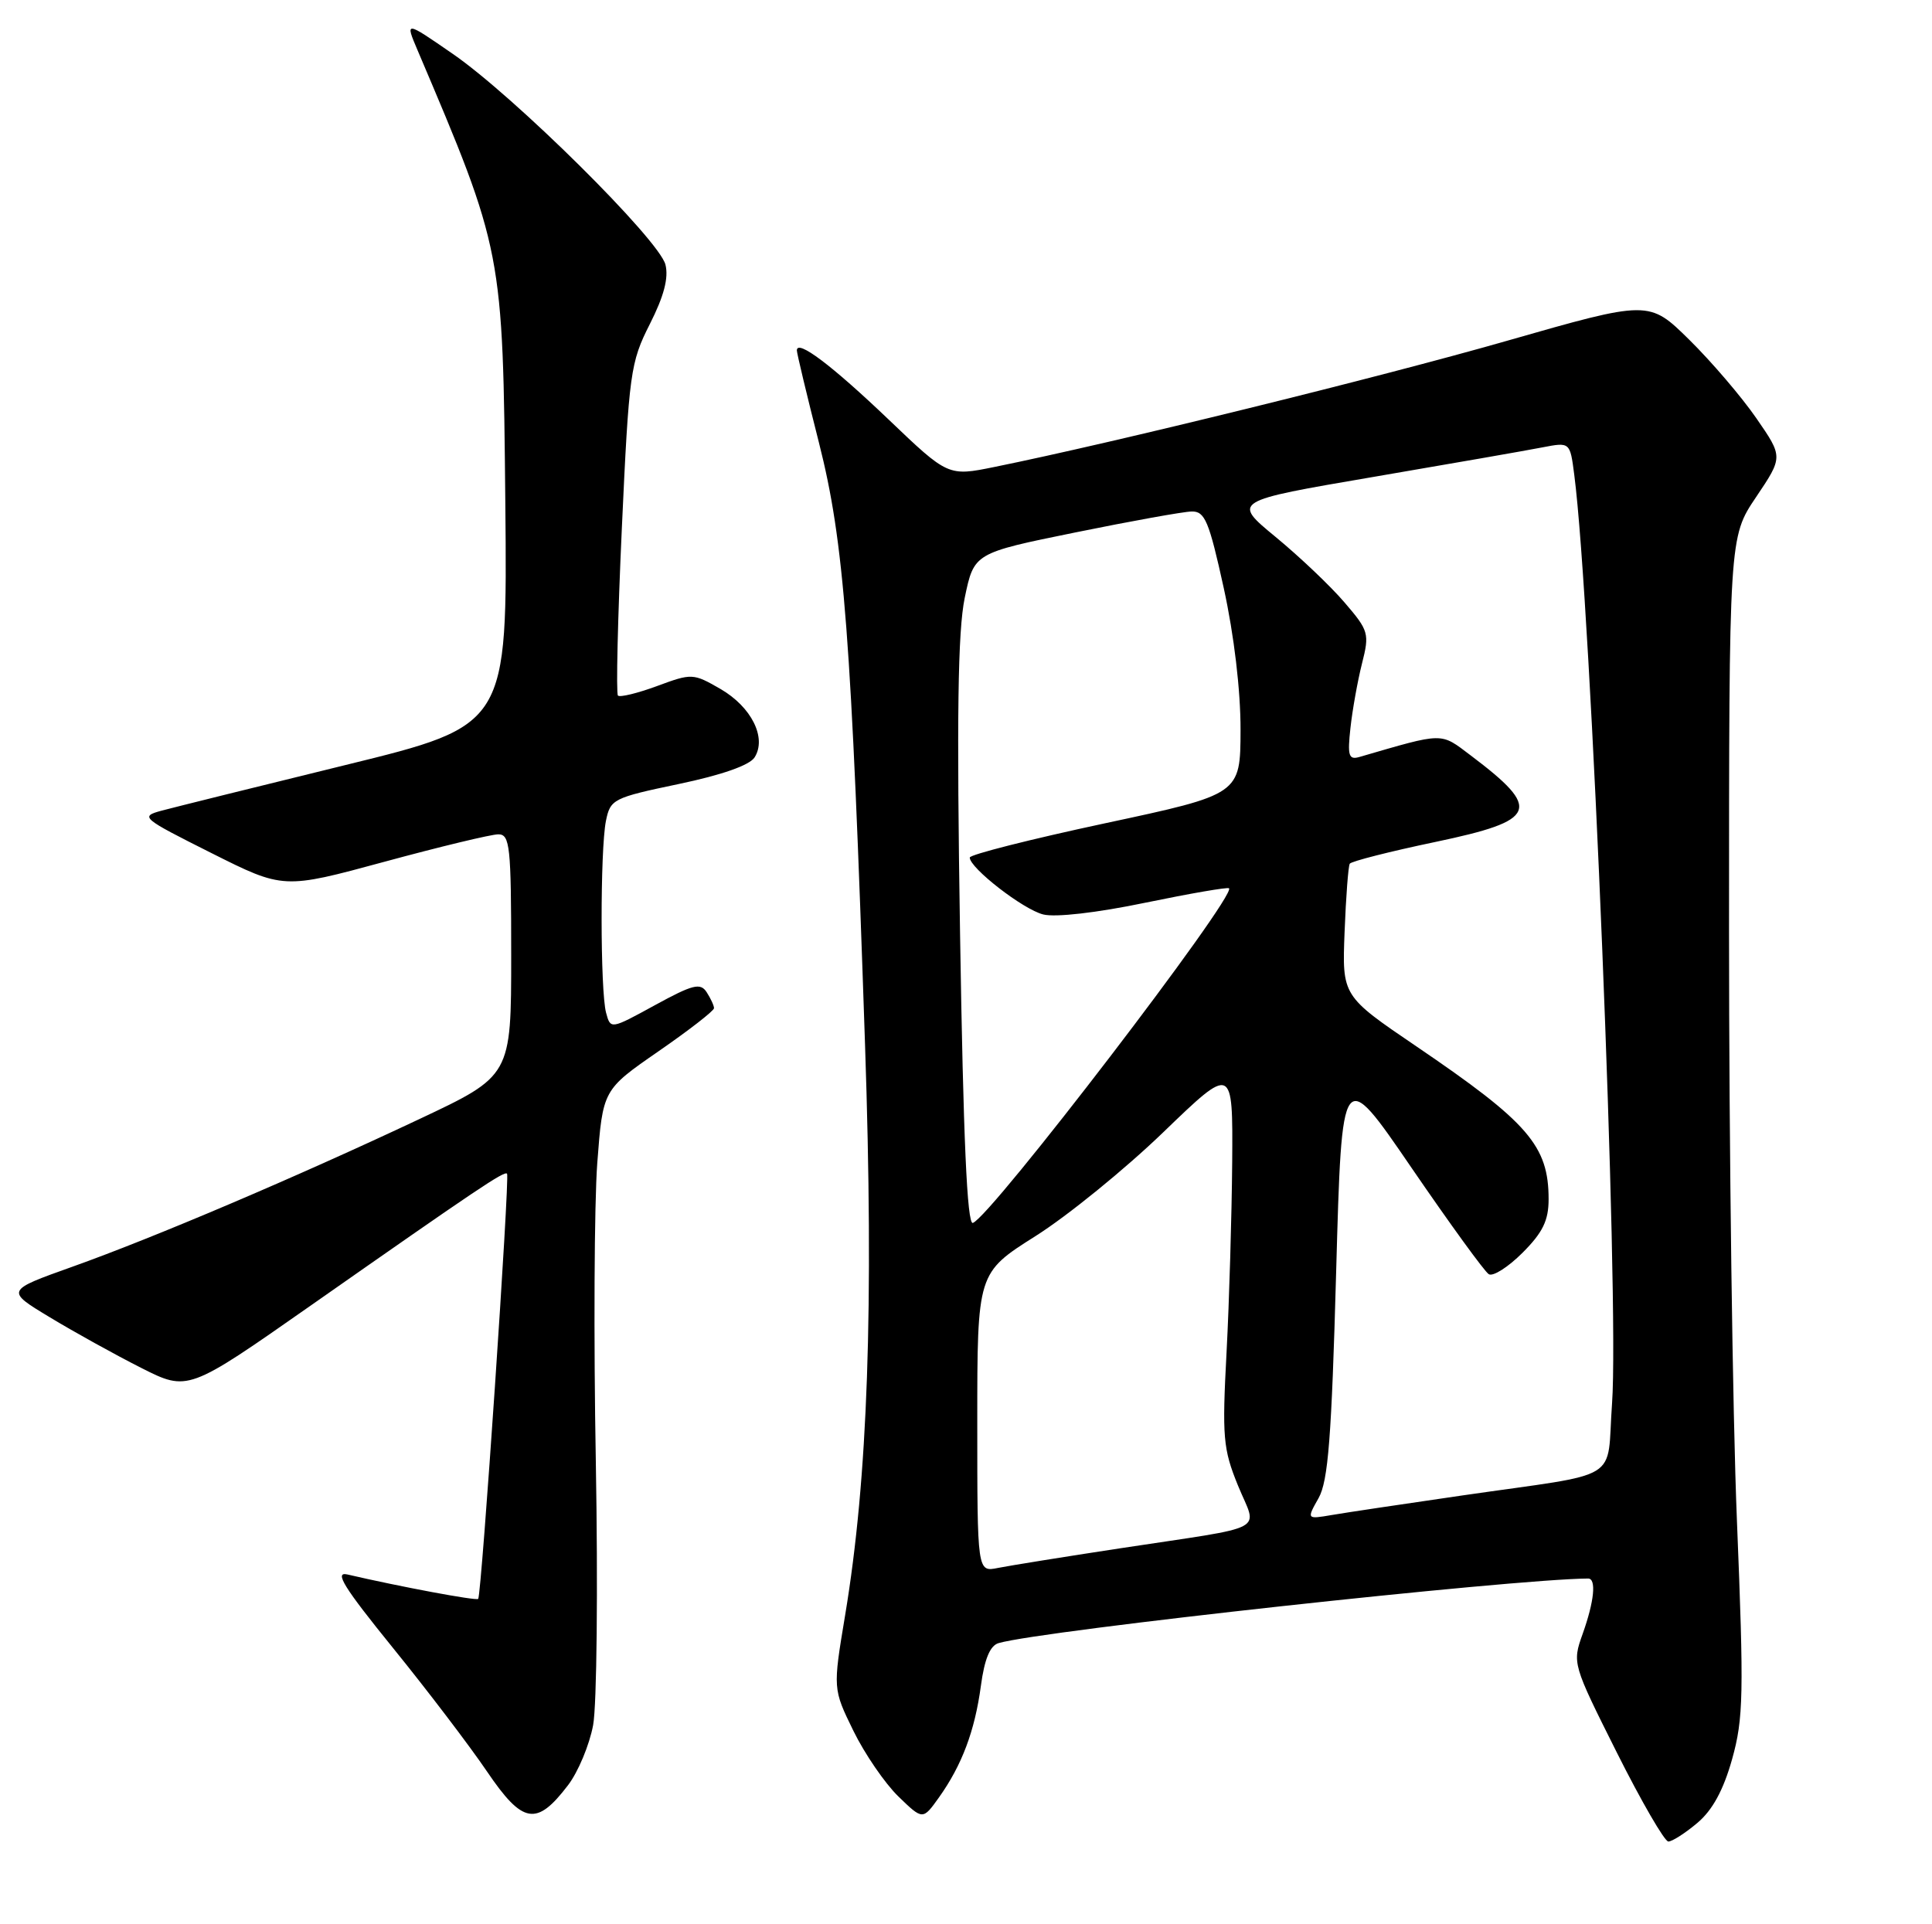 <?xml version="1.0" encoding="UTF-8" standalone="no"?>
<!DOCTYPE svg PUBLIC "-//W3C//DTD SVG 1.1//EN" "http://www.w3.org/Graphics/SVG/1.1/DTD/svg11.dtd" >
<svg xmlns="http://www.w3.org/2000/svg" xmlns:xlink="http://www.w3.org/1999/xlink" version="1.1" viewBox="0 0 257 256">
 <g >
 <path fill="currentColor"
d=" M 225.78 242.53 C 227.80 240.83 229.25 238.17 230.41 234.04 C 231.92 228.64 231.99 225.43 231.05 202.27 C 230.47 188.09 230.00 152.87 230.00 123.99 C 230.00 71.47 230.00 71.47 233.60 66.13 C 237.19 60.79 237.19 60.79 233.64 55.65 C 231.69 52.82 227.67 48.12 224.72 45.21 C 219.36 39.93 219.36 39.93 200.43 45.35 C 183.32 50.25 148.21 58.89 132.31 62.12 C 126.12 63.38 126.12 63.38 118.17 55.78 C 110.63 48.58 106.00 45.09 106.00 46.62 C 106.00 47.00 107.32 52.53 108.94 58.90 C 112.29 72.10 113.25 84.59 115.07 139.00 C 116.25 173.96 115.45 196.69 112.42 214.90 C 110.79 224.69 110.79 224.69 113.52 230.27 C 115.02 233.34 117.72 237.27 119.50 239.00 C 122.75 242.15 122.75 242.15 124.90 239.14 C 127.96 234.84 129.67 230.29 130.48 224.29 C 130.96 220.71 131.70 218.93 132.84 218.60 C 138.55 216.93 201.08 210.08 211.25 210.01 C 212.38 210.00 212.08 213.03 210.52 217.40 C 209.14 221.27 209.18 221.39 215.07 233.15 C 218.34 239.67 221.43 245.00 221.93 245.00 C 222.43 245.00 224.17 243.89 225.78 242.53 Z  M 75.55 237.52 C 76.90 235.76 78.41 232.15 78.90 229.51 C 79.39 226.87 79.55 211.16 79.26 194.60 C 78.96 178.05 79.05 160.11 79.45 154.75 C 80.19 144.99 80.19 144.99 87.59 139.87 C 91.67 137.05 94.99 134.47 94.98 134.13 C 94.98 133.78 94.53 132.82 94.00 132.00 C 93.17 130.72 92.17 130.97 87.12 133.73 C 81.22 136.96 81.22 136.96 80.62 134.73 C 79.84 131.81 79.83 113.11 80.60 109.23 C 81.19 106.32 81.55 106.14 90.27 104.31 C 96.01 103.11 99.72 101.81 100.38 100.76 C 102.02 98.16 99.96 94.04 95.82 91.65 C 92.21 89.57 92.03 89.56 87.41 91.27 C 84.81 92.23 82.47 92.80 82.20 92.54 C 81.94 92.27 82.17 82.25 82.72 70.27 C 83.67 49.55 83.86 48.22 86.44 43.12 C 88.32 39.41 88.96 36.97 88.52 35.21 C 87.69 31.91 68.39 12.78 60.19 7.14 C 53.89 2.79 53.89 2.79 55.53 6.65 C 66.91 33.42 66.89 33.33 67.22 67.00 C 67.50 96.50 67.50 96.50 46.00 101.77 C 34.17 104.67 23.15 107.41 21.50 107.85 C 18.60 108.64 18.82 108.82 28.10 113.48 C 37.70 118.30 37.70 118.30 51.14 114.65 C 58.54 112.64 65.35 111.00 66.29 111.00 C 67.83 111.00 68.00 112.58 68.00 127.07 C 68.00 143.13 68.00 143.13 55.75 148.90 C 39.37 156.62 20.53 164.64 9.65 168.52 C 0.74 171.70 0.74 171.70 6.62 175.25 C 9.86 177.21 15.31 180.23 18.75 181.97 C 25.00 185.13 25.00 185.13 41.25 173.75 C 63.61 158.09 67.09 155.75 67.45 156.15 C 67.83 156.58 64.05 212.28 63.61 212.72 C 63.34 212.99 53.27 211.11 46.21 209.47 C 44.42 209.06 45.74 211.18 52.27 219.24 C 56.86 224.90 62.49 232.30 64.78 235.68 C 69.54 242.69 71.37 243.00 75.55 237.52 Z  M 130.00 189.25 C 130.00 169.35 130.00 169.35 137.75 164.45 C 142.01 161.76 149.66 155.54 154.75 150.63 C 164.00 141.71 164.00 141.71 163.91 154.60 C 163.85 161.70 163.52 173.08 163.16 179.90 C 162.56 191.21 162.69 192.76 164.68 197.64 C 167.25 203.94 169.18 202.92 149.00 205.99 C 141.57 207.12 134.26 208.30 132.75 208.60 C 130.00 209.16 130.00 209.16 130.00 189.25 Z  M 175.40 199.31 C 176.68 197.04 177.13 191.25 177.74 169.16 C 178.50 141.82 178.50 141.82 187.76 155.36 C 192.86 162.81 197.48 169.18 198.04 169.52 C 198.59 169.87 200.61 168.59 202.53 166.67 C 205.22 163.98 206.00 162.38 206.00 159.55 C 206.00 152.44 203.32 149.34 188.41 139.21 C 178.53 132.50 178.53 132.50 178.86 124.00 C 179.04 119.33 179.35 115.24 179.55 114.91 C 179.75 114.59 184.89 113.28 190.96 112.01 C 204.56 109.15 205.16 107.69 195.66 100.52 C 191.54 97.41 192.20 97.41 180.83 100.71 C 179.41 101.12 179.23 100.55 179.64 96.85 C 179.90 94.46 180.59 90.61 181.17 88.30 C 182.19 84.29 182.08 83.91 178.86 80.16 C 177.01 77.99 172.88 74.07 169.69 71.44 C 163.89 66.66 163.89 66.66 182.69 63.45 C 193.04 61.68 203.15 59.92 205.17 59.52 C 208.85 58.81 208.85 58.81 209.41 63.15 C 211.66 80.39 215.42 173.05 214.44 186.70 C 213.66 197.38 216.19 195.82 194.50 198.96 C 186.80 200.08 179.00 201.24 177.16 201.56 C 173.81 202.13 173.81 202.13 175.40 199.31 Z  M 127.71 124.28 C 127.25 95.30 127.41 83.99 128.33 79.54 C 129.57 73.58 129.57 73.58 143.03 70.84 C 150.44 69.33 157.41 68.07 158.52 68.05 C 160.28 68.01 160.83 69.33 162.79 78.25 C 164.16 84.52 165.03 91.83 165.02 97.09 C 165.00 105.68 165.00 105.68 147.00 109.53 C 137.10 111.65 129.00 113.70 129.00 114.09 C 129.00 115.48 136.09 120.99 138.77 121.66 C 140.39 122.07 145.91 121.44 152.34 120.10 C 158.31 118.87 163.32 118.00 163.49 118.18 C 164.47 119.21 131.78 161.92 129.41 162.70 C 128.65 162.95 128.14 151.50 127.71 124.28 Z "/>
</g>
</svg>
